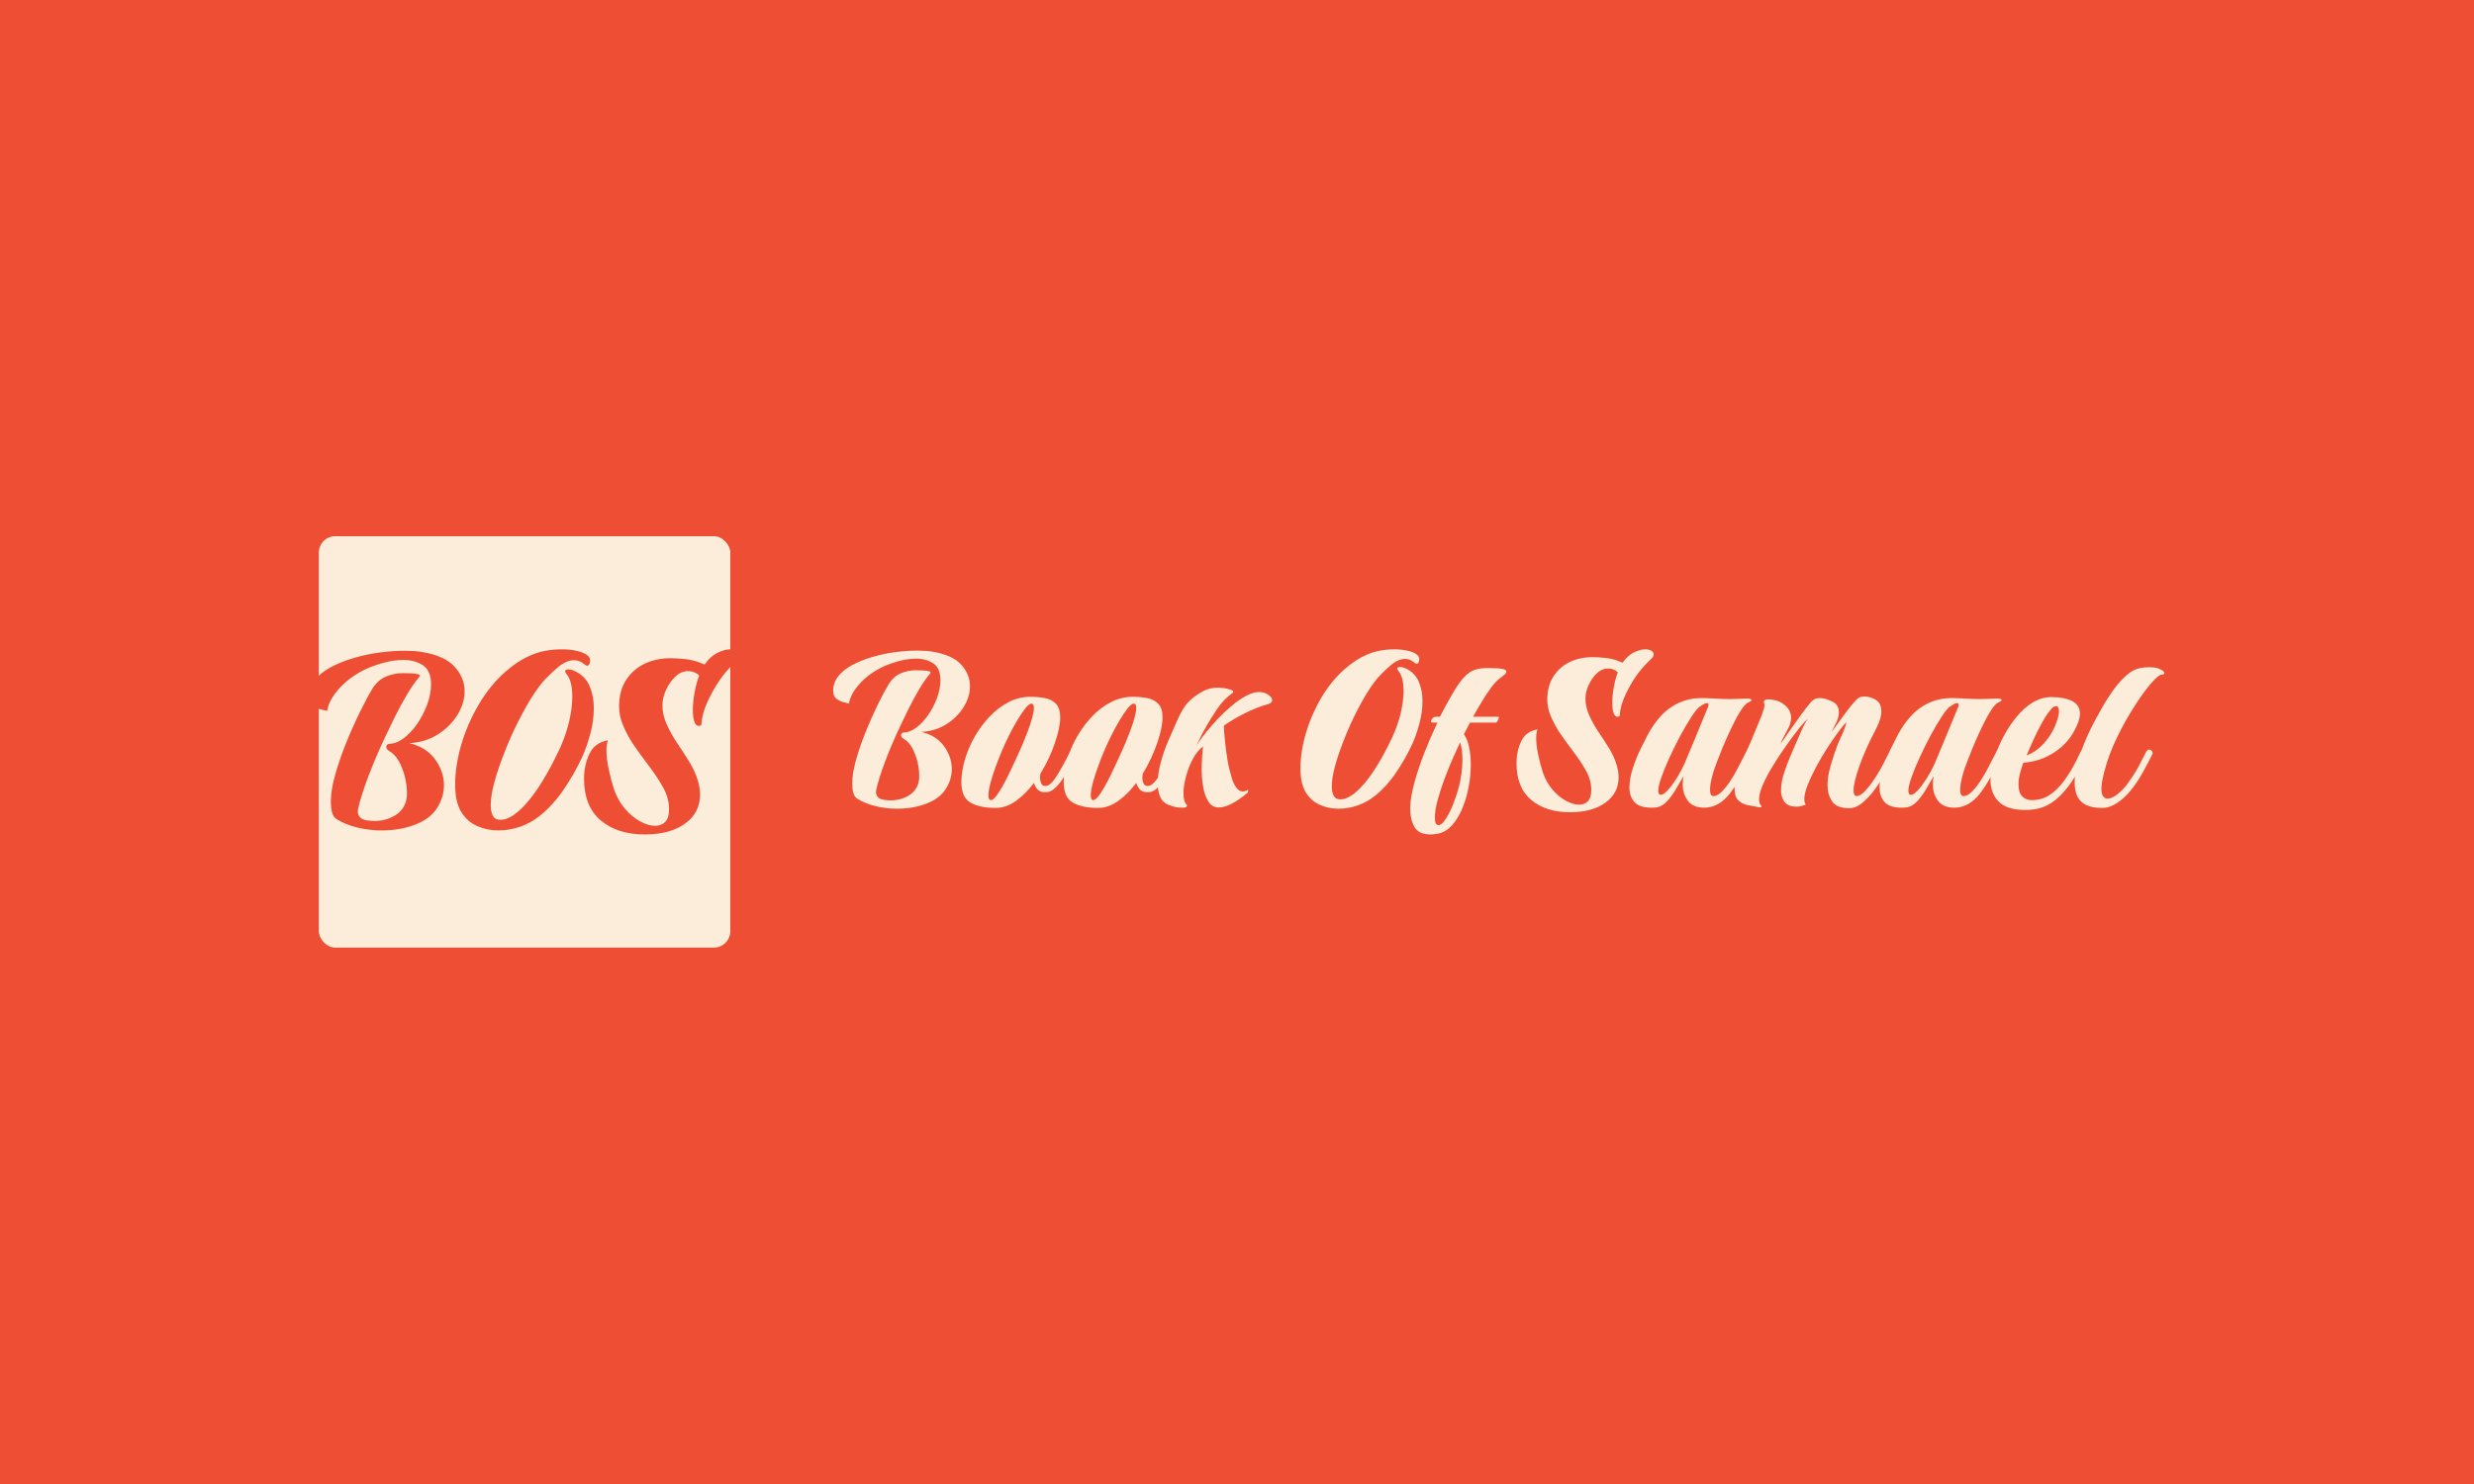 <svg xmlns="http://www.w3.org/2000/svg" version="1.1" xmlns:xlink="http://www.w3.org/1999/xlink" xmlns:svgjs="http://svgjs.dev/svgjs" width="100%" height="100%" viewBox="0 0 1000 600"><rect width="1000" height="600" x="0" y="0" fill="#ee4e34"/><g><rect width="333.333" height="333.333" rx="13.333" ry="13.333" y="272.675" fill="#fcedda" transform="matrix(0.499,0,0,0.499,-3.906,80.726)" x="266.077"/><path d="M316.962 511.079L316.962 511.079Q306.982 511.079 297.324 508.754Q287.666 506.428 280.238 501.777L280.238 501.777Q277.686 499.903 276.749 496.318Q275.812 492.701 275.812 487.597L275.812 487.597Q275.812 478.521 279.301 466.086Q282.789 453.65 288.151 440.375Q293.48 427.132 299.294 415.278Q305.108 403.392 309.76 395.737L309.76 395.737Q314.185 388.986 320.709 386.305Q327.201 383.624 334.404 383.624L334.404 383.624Q350.005 383.624 347.679 386.434L347.679 386.434Q342.802 392.022 337.44 401.066Q332.079 410.142 327.427 419.574Q322.776 428.973 319.546 435.95L319.546 435.95Q311.859 452.229 306.045 467.701Q300.231 483.172 298.132 492.701L298.132 492.701Q297.679 494.574 297.679 495.737L297.679 495.737Q297.679 498.288 299.294 500.259Q300.942 502.229 305.108 502.94L305.108 502.94Q306.756 503.166 308.241 503.295Q309.76 503.392 311.407 503.392L311.407 503.392Q320.225 503.392 327.686 498.999Q335.115 494.574 336.988 486.208L336.988 486.208Q337.666 483.398 337.44 480.136L337.44 480.136Q337.44 474.58 335.825 467.83Q334.178 461.079 331.045 455.265Q327.912 449.451 323.035 446.673L323.035 446.673Q320.709 445.252 320.709 443.411L320.709 443.411Q320.709 441.312 323.261 440.859L323.261 440.859Q328.849 440.859 334.76 436.434Q340.703 432.009 345.709 424.807Q350.683 417.604 353.849 409.109Q356.982 400.614 356.982 392.701L356.982 392.701Q356.982 381.557 350.36 377.229Q343.707 372.933 334.663 372.933L334.663 372.933Q326.975 372.933 318.836 375.162Q310.696 377.358 304.656 380.136L304.656 380.136Q291.639 386.208 282.918 395.737Q274.198 405.265 272.776 414.341L272.776 414.341Q271.614 413.857 268.384 413.179Q265.121 412.468 261.988 410.369Q258.823 408.301 258.371 404.328L258.371 404.328Q257.66 396.189 262.44 389.794Q267.221 383.398 275.683 378.876Q284.178 374.322 294.546 371.318Q304.882 368.282 315.573 366.893Q326.265 365.504 335.567 365.504L335.567 365.504Q339.54 365.504 343.028 365.73Q346.517 365.956 349.294 366.441L349.294 366.441Q367.899 369.445 376.039 378.392Q384.178 387.371 384.178 398.288L384.178 398.288Q384.178 408.043 378.364 417.474Q372.55 426.906 362.44 433.301Q352.331 439.697 339.314 440.375L339.314 440.375Q352.783 443.411 360.115 453.295Q367.447 463.179 367.447 474.58L367.447 474.58Q367.447 484.109 361.859 492.927Q356.271 501.777 343.965 506.428L343.965 506.428Q331.853 511.079 316.962 511.079ZM411.633 511.079L411.633 511.079Q402.783 511.079 394.999 507.817Q387.214 504.555 382.337 497.481Q377.427 490.375 376.749 479.458L376.749 479.458Q376.523 478.069 376.523 476.648Q376.523 475.259 376.523 473.87L376.523 473.87Q376.523 458.527 381.497 441.538Q386.504 424.58 395.58 409.109Q404.656 393.637 416.962 382.72L416.962 382.72Q427.201 373.644 438.151 368.993Q449.068 364.341 463.248 364.341L463.248 364.341Q470.225 364.341 476.168 365.859Q482.079 367.345 484.663 370.155L484.663 370.155Q485.825 371.318 485.825 373.644L485.825 373.644Q485.825 375.033 485.244 376.325Q484.663 377.584 483.5 377.584L483.5 377.584Q482.337 377.584 481.174 376.421L481.174 376.421Q477.201 373.159 473.035 373.159L473.035 373.159Q466.51 373.159 459.76 378.876Q453.009 384.561 447.195 391.086L447.195 391.086Q440.703 398.999 434.081 410.724Q427.427 422.481 422.098 434.335L422.098 434.335Q418.836 441.538 414.895 451.906Q410.922 462.242 408.145 472.578Q405.334 482.946 405.334 490.601L405.334 490.601Q405.334 495.963 407.079 499.225Q408.823 502.487 413.248 502.487L413.248 502.487Q422.776 502.487 435.244 487.952Q447.679 473.418 460.922 445.511L460.922 445.511Q466.284 433.883 468.836 422.836Q471.387 411.79 471.387 402.94L471.387 402.94Q471.387 389.697 466.736 384.335L466.736 384.335Q465.573 382.72 465.573 382.235L465.573 382.235Q465.573 380.62 468.384 380.62L468.384 380.62Q470.451 380.62 472.55 381.557L472.55 381.557Q481.626 385.498 485.244 393.766Q488.829 402.003 488.829 411.79L488.829 411.79Q488.829 422.481 485.825 433.398Q482.789 444.348 479.301 451.777L479.301 451.777Q473.261 465.02 464.185 478.295Q455.108 491.538 444.191 499.903L444.191 499.903Q437.44 505.265 428.849 508.172Q420.225 511.079 411.633 511.079ZM530.238 514.341L530.238 514.341Q507.918 514.341 494.417 502.94Q480.916 491.538 480.916 468.993L480.916 468.993Q480.916 458.301 485.244 449.096Q489.54 439.923 500.231 438.049L500.231 438.049Q499.068 441.538 499.068 445.963L499.068 445.963Q499.068 453.166 501.039 462.113Q503.009 471.092 505.108 477.584L505.108 477.584Q508.371 486.887 514.055 493.508Q519.772 500.162 526.394 503.747Q533.015 507.365 538.377 507.365L538.377 507.365Q543.48 507.365 546.614 504.232Q549.779 501.066 549.779 493.863L549.779 493.863Q549.779 484.787 544.869 476.066Q539.992 467.345 533.241 458.527Q526.523 449.677 520.451 440.859L520.451 440.859Q515.8 433.624 512.57 426.066Q509.307 418.508 509.307 410.627L509.307 410.627Q509.307 398.062 514.895 389.341Q520.451 380.62 529.882 376.066Q539.314 371.544 550.942 371.544L550.942 371.544Q556.271 371.544 562.796 372.255Q569.288 372.933 575.102 375.259L575.102 375.259L578.59 376.648Q583.241 369.929 589.055 367.119Q594.869 364.341 599.294 364.341L599.294 364.341Q602.783 364.341 605.011 365.601Q607.208 366.893 607.208 368.993L607.208 368.993Q607.208 371.092 604.882 373.159L604.882 373.159Q595.806 381.783 590.703 389.438L590.703 389.438Q585.567 396.9 581.045 406.557Q576.523 416.182 575.812 425.969L575.812 425.969Q574.424 426.421 573.939 426.421L573.939 426.421Q571.387 426.421 570.225 422.836Q569.062 419.219 569.062 413.631L569.062 413.631Q569.062 407.139 570.451 399.322Q571.872 391.538 574.197 385.498L574.197 385.498Q572.776 384.109 570.451 383.043Q568.125 382.009 565.121 382.009L565.121 382.009Q559.533 382.009 554.882 386.434Q550.231 390.859 547.324 397.255Q544.417 403.65 544.417 409.69L544.417 409.69Q544.417 417.604 548.035 425.485Q551.62 433.398 556.853 441.086Q562.085 448.741 566.736 456.428L566.736 456.428Q570.935 463.631 572.906 470.026Q574.876 476.421 574.876 482.009L574.876 482.009Q574.876 496.9 562.666 505.62Q550.457 514.341 530.238 514.341Z " fill="#ee4e34" transform="matrix(0.499,0,0,0.499,-3.906,80.726)"/><path d="M734.388 493.477L734.388 493.477Q725.604 493.477 717.105 491.431Q708.606 489.384 702.068 485.291L702.068 485.291Q699.822 483.642 698.998 480.487Q698.174 477.303 698.174 472.812L698.174 472.812Q698.174 464.825 701.244 453.881Q704.314 442.937 709.032 431.254Q713.722 419.6 718.839 409.168Q723.955 398.708 728.049 391.971L728.049 391.971Q731.943 386.03 737.685 383.671Q743.398 381.311 749.737 381.311L749.737 381.311Q763.467 381.311 761.42 383.784L761.42 383.784Q757.128 388.702 752.409 396.661Q747.691 404.648 743.597 412.949Q739.504 421.22 736.662 427.36L736.662 427.36Q729.896 441.686 724.78 455.302Q719.663 468.918 717.816 477.303L717.816 477.303Q717.418 478.952 717.418 479.975L717.418 479.975Q717.418 482.221 718.839 483.955Q720.289 485.689 723.955 486.314L723.955 486.314Q725.405 486.513 726.713 486.627Q728.049 486.712 729.498 486.712L729.498 486.712Q737.259 486.712 743.825 482.846Q750.363 478.952 752.011 471.59L752.011 471.59Q752.608 469.117 752.409 466.246L752.409 466.246Q752.409 461.357 750.988 455.416Q749.538 449.475 746.781 444.358Q744.024 439.242 739.732 436.797L739.732 436.797Q737.685 435.547 737.685 433.926L737.685 433.926Q737.685 432.079 739.93 431.681L739.93 431.681Q744.848 431.681 750.05 427.787Q755.28 423.892 759.686 417.553Q764.064 411.215 766.849 403.739Q769.606 396.263 769.606 389.299L769.606 389.299Q769.606 379.492 763.779 375.683Q757.924 371.903 749.965 371.903L749.965 371.903Q743.199 371.903 736.036 373.864Q728.873 375.797 723.558 378.241L723.558 378.241Q712.102 383.585 704.427 391.971Q696.753 400.356 695.502 408.344L695.502 408.344Q694.479 407.917 691.636 407.32Q688.765 406.695 686.008 404.847Q683.222 403.028 682.824 399.532L682.824 399.532Q682.199 392.369 686.406 386.74Q690.613 381.112 698.06 377.133Q705.536 373.125 714.66 370.481Q723.757 367.809 733.165 366.587Q742.574 365.365 750.76 365.365L750.76 365.365Q754.257 365.365 757.327 365.564Q760.397 365.763 762.841 366.189L762.841 366.189Q779.214 368.833 786.377 376.706Q793.54 384.609 793.54 394.216L793.54 394.216Q793.54 402.801 788.424 411.101Q783.307 419.401 774.41 425.029Q765.513 430.657 754.058 431.254L754.058 431.254Q765.911 433.926 772.364 442.625Q778.816 451.323 778.816 461.357L778.816 461.357Q778.816 469.742 773.899 477.502Q768.981 485.291 758.151 489.384L758.151 489.384Q747.492 493.477 734.388 493.477ZM814.433 492.852L814.433 492.852Q801.329 492.852 793.967 488.56Q786.576 484.267 786.576 471.988L786.576 471.988Q786.576 463.403 789.362 453.881Q792.119 444.358 797.236 435.348Q802.352 426.337 809.316 418.975Q816.252 411.613 824.666 407.207Q833.052 402.801 842.46 402.801L842.46 402.801Q848.6 402.801 854.115 403.824Q859.658 404.847 863.125 408.429Q866.622 412.011 866.622 419.6L866.622 419.6Q866.622 427.588 862.301 440.265Q858.009 452.943 850.647 465.024L850.647 465.024Q850.249 466.672 850.249 468.292L850.249 468.292Q850.249 470.567 851.158 472.812Q852.068 475.058 854.541 475.058L854.541 475.058Q857.81 475.058 861.278 470.567L861.278 470.567Q864.973 465.45 868.867 458.287Q872.762 451.124 874.808 446.604L874.808 446.604Q875.206 445.382 876.627 445.382L876.627 445.382Q878.077 445.382 879.186 446.604Q880.323 447.826 879.299 449.475L879.299 449.475Q877.651 452.545 875.007 457.974Q872.335 463.403 868.867 468.918Q865.371 474.432 861.278 477.73L861.278 477.73Q858.208 480.174 854.74 480.174L854.74 480.174Q850.647 480.174 848.6 478.241Q846.554 476.28 845.331 472.613L845.331 472.613Q838.765 481.397 830.806 487.138Q822.818 492.852 814.433 492.852ZM810.539 486.513L810.539 486.513Q812.784 486.513 816.679 480.572Q820.573 474.66 825.064 465.336Q829.555 456.013 833.876 446.405L833.876 446.405Q834.672 444.756 836.519 440.379Q838.367 435.973 840.414 430.544Q842.46 425.115 843.882 419.998Q845.331 414.881 845.331 411.812L845.331 411.812Q845.331 408.344 843.285 408.344L843.285 408.344Q841.437 408.344 838.566 411.925Q835.695 415.507 832.227 421.22Q828.759 426.962 825.462 433.5Q822.193 440.066 819.749 445.78L819.749 445.78Q817.276 451.522 814.632 458.685Q811.96 465.848 810.226 472.3Q808.492 478.753 808.492 482.619L808.492 482.619Q808.492 486.513 810.539 486.513ZM897.321 492.852L897.321 492.852Q884.217 492.852 876.855 488.56Q869.464 484.267 869.464 471.988L869.464 471.988Q869.464 463.403 872.25 453.881Q875.007 444.358 880.124 435.348Q885.24 426.337 892.204 418.975Q899.14 411.613 907.554 407.207Q915.94 402.801 925.348 402.801L925.348 402.801Q931.488 402.801 937.003 403.824Q942.546 404.847 946.013 408.429Q949.51 412.011 949.51 419.6L949.51 419.6Q949.51 427.588 945.189 440.265Q940.897 452.943 933.535 465.024L933.535 465.024Q933.137 466.672 933.137 468.292L933.137 468.292Q933.137 470.567 934.046 472.812Q934.956 475.058 937.429 475.058L937.429 475.058Q940.698 475.058 944.166 470.567L944.166 470.567Q947.861 465.45 951.755 458.287Q955.65 451.124 957.696 446.604L957.696 446.604Q958.094 445.382 959.515 445.382L959.515 445.382Q960.965 445.382 962.074 446.604Q963.211 447.826 962.187 449.475L962.187 449.475Q960.539 452.545 957.895 457.974Q955.223 463.403 951.755 468.918Q948.259 474.432 944.166 477.73L944.166 477.73Q941.096 480.174 937.628 480.174L937.628 480.174Q933.535 480.174 931.488 478.241Q929.442 476.28 928.219 472.613L928.219 472.613Q921.653 481.397 913.694 487.138Q905.706 492.852 897.321 492.852ZM893.427 486.513L893.427 486.513Q895.672 486.513 899.567 480.572Q903.461 474.66 907.952 465.336Q912.443 456.013 916.764 446.405L916.764 446.405Q917.56 444.756 919.407 440.379Q921.255 435.973 923.302 430.544Q925.348 425.115 926.77 419.998Q928.219 414.881 928.219 411.812L928.219 411.812Q928.219 408.344 926.173 408.344L926.173 408.344Q924.325 408.344 921.454 411.925Q918.583 415.507 915.115 421.22Q911.647 426.962 908.35 433.5Q905.081 440.066 902.637 445.78L902.637 445.78Q900.164 451.522 897.52 458.685Q894.848 465.848 893.114 472.3Q891.38 478.753 891.38 482.619L891.38 482.619Q891.38 486.513 893.427 486.513ZM965.655 492.653L965.655 492.653Q962.585 492.653 960.027 492.141Q957.469 491.63 954.001 490.208L954.001 490.208Q949.51 488.361 947.548 483.756Q945.616 479.151 945.616 472.812L945.616 472.812Q945.616 465.024 948.174 455.615Q950.732 446.206 954.626 437.394L954.626 437.394Q958.293 429.208 960.851 423.182Q963.41 417.127 966.167 412.636Q968.953 408.145 973.046 404.563Q977.139 400.982 983.478 397.684L983.478 397.684Q988.395 395.439 994.109 395.439L994.109 395.439Q999.851 395.439 1004.768 397.087L1004.768 397.087Q1006.815 397.684 1006.815 398.708L1006.815 398.708Q1006.815 399.532 1005.365 400.356L1005.365 400.356Q1003.518 401.578 1000.448 404.563Q997.378 407.519 993.91 412.437L993.91 412.437Q992.062 415.08 988.992 419.998Q985.922 424.916 984.302 427.986L984.302 427.986Q982.654 430.856 981.63 432.789Q980.607 434.751 980.209 435.774L980.209 435.774L976.713 442.71Q978.56 439.64 982.142 434.95Q985.724 430.231 990.129 425.228Q994.535 420.197 998.828 416.104L998.828 416.104Q1003.12 412.011 1008.123 408.031Q1013.154 404.051 1018.27 401.493Q1023.387 398.935 1027.679 398.935L1027.679 398.935Q1031.772 398.935 1035.041 401.067Q1038.31 403.227 1038.31 405.473L1038.31 405.473Q1038.31 407.917 1034.444 408.941L1034.444 408.941Q1026.031 411.215 1016.423 416.018Q1006.815 420.822 999.226 426.138L999.226 426.138Q999.226 429.833 999.851 436.172Q1000.448 442.511 1001.386 449.077Q1002.295 455.615 1003.319 460.106L1003.319 460.106Q1004.143 463.602 1005.479 468.207Q1006.815 472.812 1009.146 476.195Q1011.505 479.549 1014.774 479.549L1014.774 479.549Q1016.025 479.549 1018.071 478.526L1018.071 478.526Q1018.867 477.73 1018.867 478.952L1018.867 478.952Q1018.867 480.373 1017.844 480.999L1017.844 480.999Q1011.505 486.314 1005.678 489.384Q999.851 492.454 995.132 492.454L995.132 492.454Q989.191 492.454 986.349 487.138L986.349 487.138Q983.876 483.045 982.853 478.014Q981.829 473.011 981.431 468.094L981.431 468.094Q981.431 466.871 981.318 465.336Q981.232 463.801 981.232 462.153L981.232 462.153Q981.232 456.439 981.63 450.612Q982.028 444.756 982.455 443.136L982.455 443.136Q978.162 445.78 974.467 452.431Q970.772 459.083 968.64 466.871Q966.48 474.66 966.48 480.999L966.48 480.999Q966.48 483.87 966.991 486.2Q967.503 488.56 968.725 489.782L968.725 489.782Q969.976 491.232 968.725 492.056L968.725 492.056Q967.929 492.653 965.655 492.653ZM1092.148 493.477L1092.148 493.477Q1084.359 493.477 1077.509 490.606Q1070.658 487.735 1066.366 481.51Q1062.074 475.257 1061.448 465.649L1061.448 465.649Q1061.249 464.427 1061.249 463.176Q1061.249 461.954 1061.249 460.731L1061.249 460.731Q1061.249 447.229 1065.655 432.278Q1070.033 417.354 1078.02 403.739Q1086.008 390.123 1096.866 380.515L1096.866 380.515Q1105.849 372.528 1115.485 368.435Q1125.092 364.341 1137.571 364.341L1137.571 364.341Q1143.711 364.341 1148.941 365.677Q1154.171 366.985 1156.417 369.458L1156.417 369.458Q1157.44 370.481 1157.44 372.528L1157.44 372.528Q1157.44 373.75 1156.929 374.887Q1156.417 375.996 1155.394 375.996L1155.394 375.996Q1154.37 375.996 1153.347 374.972L1153.347 374.972Q1149.851 372.101 1146.184 372.101L1146.184 372.101Q1140.442 372.101 1134.501 377.133Q1128.589 382.136 1123.472 387.877L1123.472 387.877Q1117.73 394.842 1111.903 405.16Q1106.076 415.507 1101.357 425.939L1101.357 425.939Q1098.486 432.278 1095.019 441.402Q1091.522 450.498 1089.078 459.594Q1086.633 468.719 1086.633 475.456L1086.633 475.456Q1086.633 480.174 1088.168 483.045Q1089.703 485.916 1093.569 485.916L1093.569 485.916Q1101.983 485.916 1112.926 473.125Q1123.87 460.333 1135.525 435.774L1135.525 435.774Q1140.243 425.541 1142.489 415.82Q1144.734 406.098 1144.734 398.31L1144.734 398.31Q1144.734 386.655 1140.641 381.937L1140.641 381.937Q1139.618 380.515 1139.618 380.089L1139.618 380.089Q1139.618 378.668 1142.091 378.668L1142.091 378.668Q1143.938 378.668 1145.758 379.492L1145.758 379.492Q1153.745 382.96 1156.929 390.237Q1160.084 397.485 1160.084 406.098L1160.084 406.098Q1160.084 415.507 1157.44 425.115Q1154.768 434.751 1151.698 441.289L1151.698 441.289Q1146.383 452.943 1138.395 464.626Q1130.408 476.28 1120.8 483.642L1120.8 483.642Q1114.859 488.361 1107.298 490.919Q1099.709 493.477 1092.148 493.477ZM1166.451 514.341L1166.451 514.341Q1156.815 514.341 1153.432 508.003Q1150.078 501.664 1150.078 493.278L1150.078 493.278Q1150.277 484.466 1153.432 472.698Q1156.616 460.93 1161.619 448.139Q1166.65 435.348 1172.165 423.693L1172.165 423.693L1168.27 423.693Q1167.048 423.693 1167.048 422.471L1167.048 422.471Q1167.048 421.448 1168.185 420.197Q1169.294 418.975 1170.743 418.975L1170.743 418.975L1174.211 418.975Q1177.907 411.812 1181.374 405.586Q1184.871 399.333 1187.713 394.842L1187.713 394.842Q1192.83 386.854 1198.06 383.159Q1203.29 379.492 1212.699 379.492L1212.699 379.492Q1221.482 379.492 1224.78 380.203Q1228.049 380.913 1228.049 382.335L1228.049 382.335Q1228.049 383.983 1224.552 386.428Q1221.085 388.901 1218.413 391.971L1218.413 391.971Q1215.769 394.842 1211.05 402.09Q1206.36 409.367 1201.016 418.975L1201.016 418.975L1221.482 418.975Q1221.909 418.975 1221.909 419.6L1221.909 419.6Q1221.909 420.424 1221.085 422.045Q1220.26 423.693 1219.436 423.693L1219.436 423.693L1198.572 423.693L1193.654 433.102Q1196.525 437.195 1197.861 443.733Q1199.197 450.299 1199.197 457.86L1199.197 457.86Q1199.197 466.672 1197.435 475.967Q1195.701 485.291 1192.233 493.477Q1188.737 501.664 1183.847 507.093Q1178.93 512.522 1172.364 513.744L1172.364 513.744Q1169.095 514.341 1166.451 514.341ZM1172.989 506.78L1172.989 506.78Q1175.434 506.78 1177.708 503.511L1177.708 503.511Q1182 497.57 1185.155 489.185Q1188.339 480.8 1189.76 475.058L1189.76 475.058Q1190.783 470.964 1191.608 465.223Q1192.432 459.509 1192.432 453.568L1192.432 453.568Q1192.432 446.007 1190.584 439.64L1190.584 439.64Q1188.14 444.756 1184.643 452.659Q1181.175 460.532 1177.907 469.316Q1174.638 478.128 1172.364 486.428Q1170.118 494.7 1170.118 500.839L1170.118 500.839Q1170.118 506.78 1172.989 506.78ZM1279.612 496.348L1279.612 496.348Q1259.97 496.348 1248.088 486.314Q1236.235 476.28 1236.235 456.439L1236.235 456.439Q1236.235 447.03 1240.016 438.929Q1243.796 430.856 1253.205 429.208L1253.205 429.208Q1252.182 432.278 1252.182 436.172L1252.182 436.172Q1252.182 442.511 1253.944 450.385Q1255.678 458.287 1257.526 464L1257.526 464Q1260.368 472.187 1265.399 478.014Q1270.402 483.87 1276.229 487.025Q1282.085 490.208 1286.775 490.208L1286.775 490.208Q1291.295 490.208 1294.052 487.451Q1296.809 484.665 1296.809 478.327L1296.809 478.327Q1296.809 470.339 1292.517 462.664Q1288.225 454.989 1282.284 447.229Q1276.343 439.441 1271.028 431.681L1271.028 431.681Q1266.934 425.314 1264.063 418.662Q1261.193 412.011 1261.193 405.075L1261.193 405.075Q1261.193 394.017 1266.11 386.343Q1271.028 378.668 1279.299 374.66Q1287.6 370.68 1297.833 370.68L1297.833 370.68Q1302.551 370.68 1308.265 371.306Q1314.007 371.903 1319.123 373.949L1319.123 373.949L1322.193 375.171Q1326.286 369.259 1331.403 366.786Q1336.519 364.341 1340.414 364.341L1340.414 364.341Q1343.484 364.341 1345.417 365.45Q1347.349 366.587 1347.349 368.435L1347.349 368.435Q1347.349 370.282 1345.303 372.101L1345.303 372.101Q1337.344 379.691 1332.824 386.428L1332.824 386.428Q1328.333 392.994 1324.325 401.493Q1320.345 409.964 1319.72 418.577L1319.72 418.577Q1318.498 418.975 1318.1 418.975L1318.1 418.975Q1315.854 418.975 1314.831 415.82Q1313.808 412.636 1313.808 407.718L1313.808 407.718Q1313.808 402.005 1315.03 395.126Q1316.252 388.275 1318.299 382.96L1318.299 382.96Q1317.077 381.738 1315.03 380.8Q1312.983 379.89 1310.311 379.89L1310.311 379.89Q1305.394 379.89 1301.301 383.784Q1297.207 387.679 1294.649 393.307Q1292.091 398.935 1292.091 404.25L1292.091 404.25Q1292.091 411.215 1295.274 418.15Q1298.458 425.115 1303.063 431.88Q1307.668 438.617 1311.761 445.382L1311.761 445.382Q1315.428 451.721 1317.162 457.349Q1318.924 462.977 1318.924 467.895L1318.924 467.895Q1318.924 480.999 1308.179 488.673Q1297.435 496.348 1279.612 496.348ZM1345.729 492.653L1345.729 492.653Q1335.695 492.653 1331.716 488.048Q1327.708 483.443 1327.708 476.479L1327.708 476.479Q1327.708 469.117 1330.465 460.618Q1333.25 452.147 1336.832 444.87Q1340.414 437.593 1342.46 433.727L1342.46 433.727Q1350.846 418.15 1361.789 410.987Q1372.733 403.824 1386.036 403.824L1386.036 403.824Q1390.755 403.824 1397.094 404.25Q1403.432 404.648 1409.999 404.648L1409.999 404.648Q1413.268 404.648 1416.337 404.449Q1419.407 404.25 1422.278 404.25L1422.278 404.25L1423.074 404.25Q1426.571 404.25 1426.571 405.473L1426.571 405.473Q1426.571 406.297 1424.098 407.32L1424.098 407.32Q1421.454 408.344 1417.759 414.171Q1414.092 419.998 1410.198 428.184Q1406.303 436.371 1402.835 444.756L1402.835 444.756Q1400.988 449.475 1397.918 457.349Q1394.848 465.223 1393.398 473.409L1393.398 473.409Q1393.199 474.859 1393.114 475.967Q1393 477.104 1393 478.128L1393 478.128Q1393 483.244 1395.672 483.244L1395.672 483.244Q1398.941 483.244 1402.409 479.776Q1405.905 476.28 1409.174 471.362L1409.174 471.362Q1412.045 467.07 1414.888 461.755Q1417.759 456.439 1420.004 451.834Q1422.278 447.229 1423.302 445.382L1423.302 445.382Q1423.899 444.159 1424.922 444.159L1424.922 444.159Q1426.144 444.159 1427.167 445.893Q1428.191 447.627 1427.395 449.276L1427.395 449.276Q1423.501 456.837 1418.981 465.45Q1414.49 474.034 1409.174 480.999L1409.174 480.999Q1400.164 492.653 1388.282 492.653L1388.282 492.653Q1379.299 492.653 1375.092 487.138Q1370.886 481.596 1370.886 473.835L1370.886 473.835Q1370.886 470.339 1371.511 467.07L1371.511 467.07Q1369.265 470.765 1365.996 476.593Q1362.699 482.42 1358.521 487.138Q1354.314 491.829 1349.197 492.454L1349.197 492.454Q1348.373 492.454 1347.577 492.568Q1346.752 492.653 1345.729 492.653ZM1353.29 482.221L1353.29 482.221Q1355.337 482.221 1358.72 478.526Q1362.102 474.859 1365.684 469.231Q1369.265 463.602 1371.909 457.86L1371.909 457.86Q1372.534 456.24 1374.893 450.811Q1377.253 445.382 1380.209 438.105Q1383.165 430.856 1386.235 423.494Q1389.305 416.104 1391.579 410.589L1391.579 410.589Q1391.778 409.964 1391.778 409.168L1391.778 409.168Q1391.778 407.917 1390.556 407.917L1390.556 407.917Q1389.305 407.917 1387.685 408.855Q1386.036 409.765 1384.615 410.788L1384.615 410.788Q1381.943 412.835 1377.764 419.287Q1373.557 425.74 1368.953 434.324Q1364.348 442.937 1360.254 451.834Q1356.161 460.731 1353.603 468.008Q1351.045 475.257 1351.045 478.952L1351.045 478.952Q1351.045 482.221 1353.29 482.221ZM1505.763 493.079L1505.763 493.079Q1495.53 493.079 1491.863 487.536Q1488.168 482.022 1488.168 474.66L1488.168 474.66Q1488.168 469.117 1489.39 463.688Q1490.613 458.287 1492.062 454.08Q1493.484 449.873 1493.91 448.253L1493.91 448.253Q1496.156 441.487 1499.311 434.751Q1502.494 427.986 1503.518 423.494L1503.518 423.494Q1501.073 425.541 1496.98 431.169Q1492.887 436.797 1488.054 444.159Q1483.25 451.522 1479.072 459.395Q1474.865 467.269 1472.108 474.233Q1469.351 481.198 1469.351 485.689L1469.351 485.689Q1469.351 488.56 1470.573 490.208L1470.573 490.208Q1468.725 490.805 1466.878 491.317Q1465.03 491.829 1463.211 491.829L1463.211 491.829Q1456.048 491.829 1453.262 487.963Q1450.505 484.069 1450.505 478.526L1450.505 478.526Q1450.505 471.789 1453.063 464.199Q1455.621 456.638 1457.668 451.92L1457.668 451.92Q1459.316 448.253 1461.875 442.113Q1464.433 435.973 1467.19 429.918Q1469.947 423.892 1471.994 420.623L1471.994 420.623Q1469.748 422.67 1465.144 428.383Q1460.539 434.125 1455.024 441.914Q1449.481 449.674 1444.365 457.974Q1439.248 466.246 1435.979 473.636Q1432.71 480.999 1432.71 485.916L1432.71 485.916Q1432.71 489.185 1434.132 490.606L1434.132 490.606Q1434.757 491.232 1434.757 491.63L1434.757 491.63Q1434.757 492.653 1432.511 492.255L1432.511 492.255Q1427.793 491.431 1423.302 490.521Q1418.782 489.583 1415.826 486.627Q1412.841 483.642 1412.841 476.706L1412.841 476.706Q1412.841 471.163 1415.712 463.29Q1418.583 455.416 1422.477 447.03Q1426.372 438.617 1429.214 431.453L1429.214 431.453Q1429.839 429.833 1431.261 426.451Q1432.71 423.068 1434.245 419.287Q1435.78 415.507 1436.605 412.522Q1437.401 409.566 1437.003 408.543L1437.003 408.543Q1436.605 407.718 1436.605 407.32L1436.605 407.32Q1436.605 404.847 1439.874 404.847L1439.874 404.847Q1443.142 404.847 1446.525 405.785Q1449.908 406.695 1452.551 408.742L1452.551 408.742Q1455.422 410.788 1457.071 413.659Q1458.691 416.53 1458.691 419.998L1458.691 419.998Q1458.691 422.244 1457.668 425.314L1457.668 425.314Q1457.071 427.161 1455.308 430.345Q1453.575 433.5 1452.04 436.485Q1450.505 439.441 1450.306 440.663L1450.306 440.663Q1453.575 435.973 1457.582 430.231Q1461.562 424.518 1465.343 419.287Q1469.123 414.057 1472.108 410.277Q1475.064 406.496 1476.514 405.473L1476.514 405.473Q1478.759 403.824 1481.829 403.824L1481.829 403.824Q1486.121 403.824 1491.238 406.297L1491.238 406.297Q1494.706 407.718 1496.042 410.078Q1497.378 412.437 1497.378 415.308L1497.378 415.308Q1497.378 419.401 1495.218 423.779Q1493.086 428.184 1491.238 431.681L1491.238 431.681Q1495.331 425.939 1499.538 420.197Q1503.717 414.484 1507.298 409.964Q1510.88 405.473 1513.125 403.824L1513.125 403.824Q1514.774 402.602 1518.469 402.602L1518.469 402.602Q1522.762 402.602 1527.253 405.274Q1531.772 407.917 1531.772 414.881L1531.772 414.881Q1531.772 417.553 1530.749 421.021Q1529.726 424.518 1527.452 428.81L1527.452 428.81Q1518.668 445.581 1513.95 458.997Q1509.26 472.386 1509.26 478.753L1509.26 478.753Q1509.26 483.244 1511.704 483.244L1511.704 483.244Q1514.575 483.244 1518.157 479.549Q1521.738 475.882 1525.206 470.765L1525.206 470.765Q1529.726 464.199 1533.506 456.837Q1537.287 449.475 1538.708 446.604L1538.708 446.604Q1539.333 445.382 1540.556 445.382L1540.556 445.382Q1541.778 445.382 1542.915 446.718Q1544.052 448.054 1543.228 449.674L1543.228 449.674Q1541.778 452.545 1539.021 457.548Q1536.264 462.579 1532.796 468.406Q1529.299 474.233 1525.206 479.549L1525.206 479.549Q1520.715 485.291 1515.797 489.185Q1510.88 493.079 1505.763 493.079ZM1548.344 492.653L1548.344 492.653Q1538.31 492.653 1534.331 488.048Q1530.323 483.443 1530.323 476.479L1530.323 476.479Q1530.323 469.117 1533.08 460.618Q1535.866 452.147 1539.447 444.87Q1543.029 437.593 1545.075 433.727L1545.075 433.727Q1553.461 418.15 1564.405 410.987Q1575.348 403.824 1588.651 403.824L1588.651 403.824Q1593.37 403.824 1599.709 404.25Q1606.048 404.648 1612.614 404.648L1612.614 404.648Q1615.883 404.648 1618.953 404.449Q1622.023 404.25 1624.893 404.25L1624.893 404.25L1625.689 404.25Q1629.186 404.25 1629.186 405.473L1629.186 405.473Q1629.186 406.297 1626.713 407.32L1626.713 407.32Q1624.069 408.344 1620.374 414.171Q1616.707 419.998 1612.813 428.184Q1608.918 436.371 1605.451 444.756L1605.451 444.756Q1603.603 449.475 1600.533 457.349Q1597.463 465.223 1596.013 473.409L1596.013 473.409Q1595.814 474.859 1595.729 475.967Q1595.615 477.104 1595.615 478.128L1595.615 478.128Q1595.615 483.244 1598.287 483.244L1598.287 483.244Q1601.556 483.244 1605.024 479.776Q1608.521 476.28 1611.789 471.362L1611.789 471.362Q1614.66 467.07 1617.503 461.755Q1620.374 456.439 1622.619 451.834Q1624.893 447.229 1625.917 445.382L1625.917 445.382Q1626.514 444.159 1627.537 444.159L1627.537 444.159Q1628.759 444.159 1629.783 445.893Q1630.806 447.627 1630.01 449.276L1630.01 449.276Q1626.116 456.837 1621.596 465.45Q1617.105 474.034 1611.789 480.999L1611.789 480.999Q1602.779 492.653 1590.897 492.653L1590.897 492.653Q1581.914 492.653 1577.708 487.138Q1573.501 481.596 1573.501 473.835L1573.501 473.835Q1573.501 470.339 1574.126 467.07L1574.126 467.07Q1571.88 470.765 1568.611 476.593Q1565.314 482.42 1561.136 487.138Q1556.929 491.829 1551.812 492.454L1551.812 492.454Q1550.988 492.454 1550.192 492.568Q1549.368 492.653 1548.344 492.653ZM1555.905 482.221L1555.905 482.221Q1557.952 482.221 1561.335 478.526Q1564.717 474.859 1568.299 469.231Q1571.88 463.602 1574.524 457.86L1574.524 457.86Q1575.149 456.24 1577.509 450.811Q1579.868 445.382 1582.824 438.105Q1585.78 430.856 1588.85 423.494Q1591.92 416.104 1594.194 410.589L1594.194 410.589Q1594.393 409.964 1594.393 409.168L1594.393 409.168Q1594.393 407.917 1593.171 407.917L1593.171 407.917Q1591.92 407.917 1590.3 408.855Q1588.651 409.765 1587.23 410.788L1587.23 410.788Q1584.558 412.835 1580.38 419.287Q1576.173 425.74 1571.568 434.324Q1566.963 442.937 1562.87 451.834Q1558.776 460.731 1556.218 468.008Q1553.66 475.257 1553.66 478.952L1553.66 478.952Q1553.66 482.221 1555.905 482.221ZM1648.43 494.501L1648.43 494.501Q1633.478 494.501 1626.826 487.735Q1620.175 480.999 1620.175 469.941L1620.175 469.941Q1620.175 461.556 1623.643 451.522L1623.643 451.522Q1626.315 443.335 1630.806 434.836Q1635.326 426.337 1641.266 419.088Q1647.179 411.812 1654.342 407.406Q1661.505 403.028 1669.493 403.028L1669.493 403.028Q1679.726 403.028 1686.178 406.183Q1692.631 409.367 1692.631 416.53L1692.631 416.53Q1692.631 421.846 1688.339 429.833L1688.339 429.833Q1682.597 440.891 1671.539 448.054Q1660.482 455.217 1646.781 456.24L1646.781 456.24Q1643.711 464.626 1643.086 469.941L1643.086 469.941Q1642.887 470.964 1642.887 471.874Q1642.887 472.812 1642.887 473.835L1642.887 473.835Q1642.887 480.572 1645.957 483.557Q1649.026 486.513 1653.546 486.513L1653.546 486.513Q1661.932 486.513 1668.27 482.221Q1674.609 477.929 1679.413 471.362Q1684.245 464.825 1687.713 458.287L1687.713 458.287Q1689.76 454.592 1691.181 451.408Q1692.631 448.253 1693.455 446.803L1693.455 446.803Q1694.478 445.183 1695.701 445.183L1695.701 445.183Q1696.923 445.183 1697.946 446.519Q1698.97 447.826 1698.145 449.475L1698.145 449.475Q1695.502 454.791 1690.783 463.602Q1686.065 472.386 1680.152 479.151L1680.152 479.151Q1673.586 486.939 1666.11 490.72Q1658.663 494.501 1648.43 494.501ZM1651.073 446.405L1649.453 450.299Q1658.663 446.803 1665.712 437.821Q1672.762 428.81 1675.235 417.951L1675.235 417.951Q1675.434 416.928 1675.547 416.104Q1675.633 415.308 1675.633 414.484L1675.633 414.484Q1675.633 410.39 1673.188 410.39L1673.188 410.39Q1671.141 410.39 1668.896 413.261L1668.896 413.261Q1665.598 417.127 1661.932 423.779Q1658.236 430.43 1655.365 436.797Q1652.523 443.136 1651.073 446.405L1651.073 446.405ZM1710.624 492.852L1710.624 492.852Q1702.239 492.852 1697.435 490.407Q1692.631 487.963 1690.385 483.244L1690.385 483.244Q1688.339 478.526 1688.339 472.187L1688.339 472.187Q1688.339 461.357 1693.341 447.627Q1698.344 433.926 1705.109 421.448L1705.109 421.448Q1707.781 416.53 1711.562 409.879Q1715.343 403.227 1720.146 396.661Q1724.95 390.123 1730.38 385.319Q1735.809 380.515 1741.551 379.492L1741.551 379.492Q1745.019 378.867 1748.287 378.867L1748.287 378.867Q1753.603 378.867 1756.275 379.89L1756.275 379.89Q1760.993 381.738 1760.993 383.585L1760.993 383.585Q1760.993 384.808 1758.947 384.808L1758.947 384.808Q1758.123 384.808 1756.673 385.717Q1755.252 386.655 1754.029 387.877L1754.029 387.877Q1745.019 396.888 1734.16 414.682L1734.16 414.682Q1725.377 429.009 1719.436 442.823Q1713.495 456.638 1710.624 471.163L1710.624 471.163Q1710.027 474.859 1710.027 477.303L1710.027 477.303Q1710.027 481.596 1711.448 483.443Q1712.898 485.291 1714.945 485.291L1714.945 485.291Q1719.038 485.291 1724.439 480.572Q1729.868 475.882 1733.137 470.339L1733.137 470.339Q1737.457 464.427 1740.812 457.974Q1744.194 451.522 1746.44 447.03L1746.44 447.03Q1747.264 445.581 1748.714 445.581L1748.714 445.581Q1749.936 445.581 1750.959 446.803Q1751.983 448.054 1751.158 449.674L1751.158 449.674Q1748.088 455.814 1743.484 464.199Q1738.879 472.613 1733.364 479.151L1733.364 479.151Q1728.248 485.291 1722.392 489.071Q1716.565 492.852 1710.624 492.852Z " fill="#fcedda" transform="matrix(0.499,0,0,0.499,-3.906,80.726)"/></g></svg>